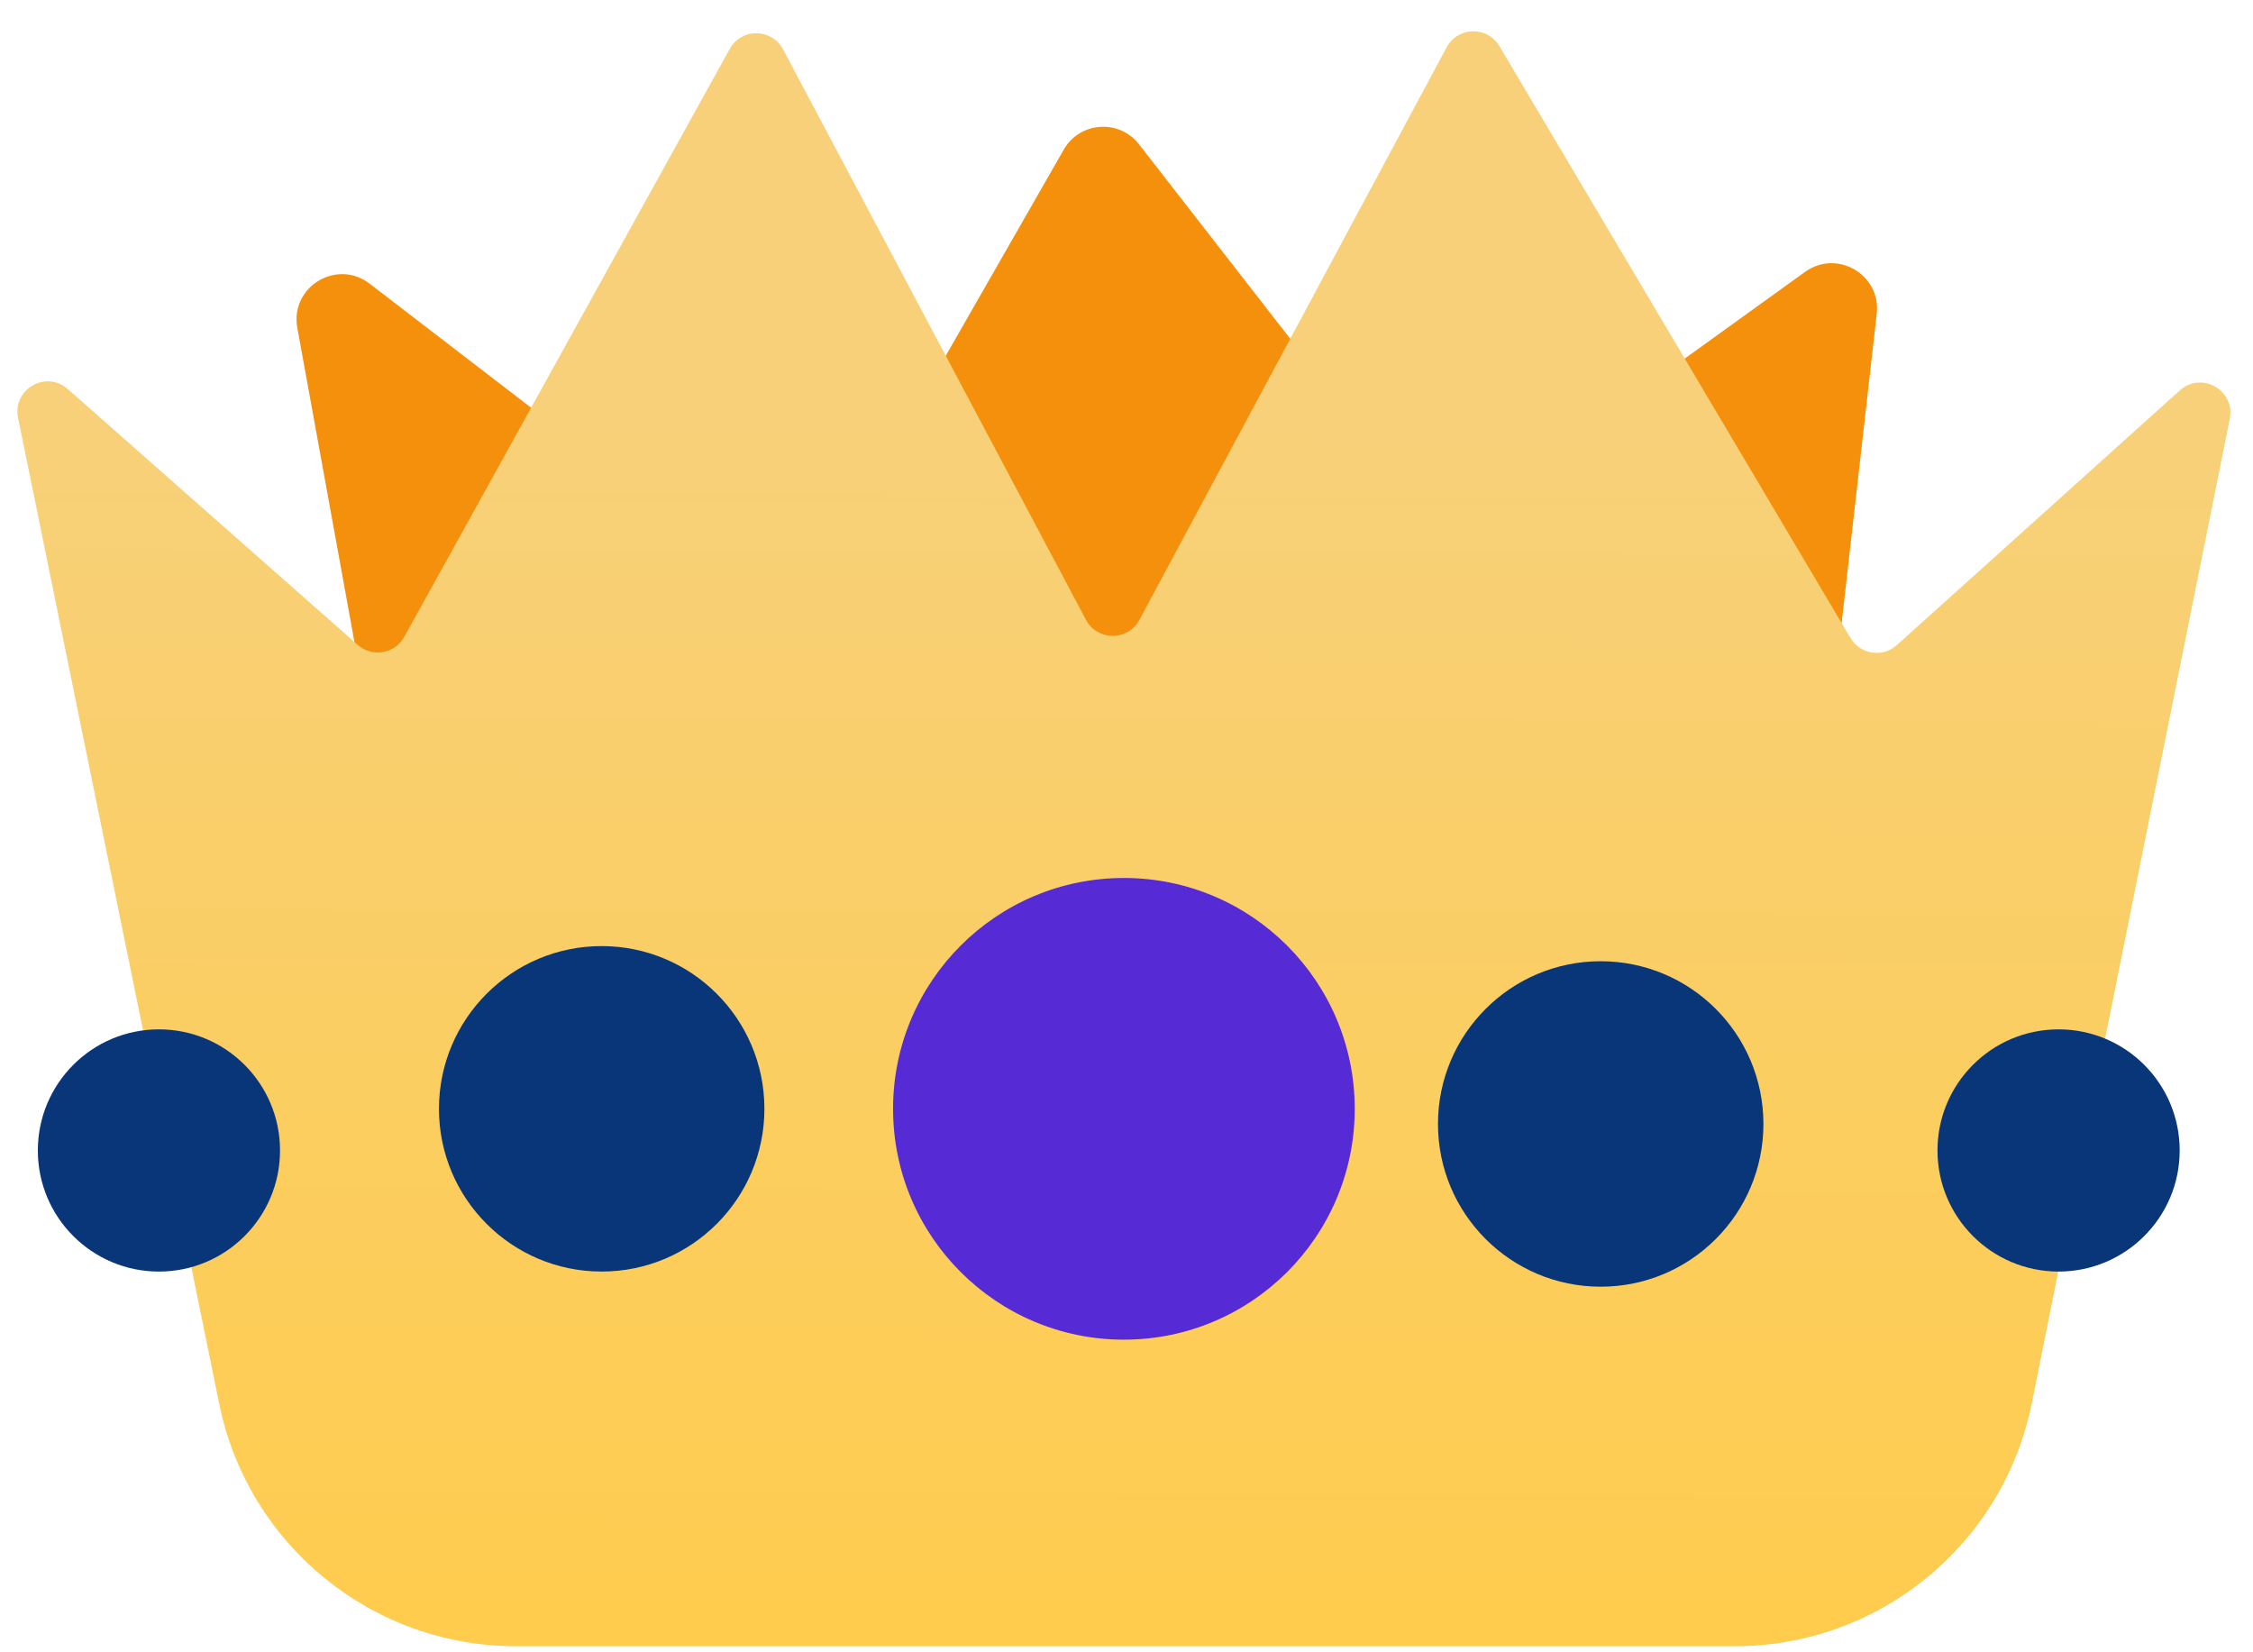 <svg width="255" height="187" viewBox="0 0 255 187" fill="none" xmlns="http://www.w3.org/2000/svg">
<path d="M33.651 37.101L57.017 165.615C57.477 168.147 59.739 169.948 62.309 169.83L193.498 163.812C196.02 163.696 198.085 161.766 198.37 159.257L212.413 35.52C212.916 31.088 207.922 28.163 204.302 30.771L167.203 57.495C164.959 59.111 161.839 58.663 160.142 56.48L128.915 16.332C126.67 13.446 122.215 13.761 120.398 16.934L93.296 64.277C91.749 66.979 88.174 67.696 85.704 65.8L41.838 32.106C38.109 29.241 32.81 32.474 33.651 37.101Z" fill="#F4900C"/>
<path d="M24.816 158.897L2.044 47.283C1.387 44.062 5.204 41.854 7.669 44.029L40.488 72.987C42.13 74.436 44.692 73.994 45.753 72.078L82.6 5.527C83.917 3.148 87.348 3.178 88.624 5.58L122.91 70.141C124.196 72.561 127.66 72.569 128.956 70.155L163.739 5.347C165.001 2.997 168.345 2.925 169.705 5.219L209.448 72.215C210.552 74.074 213.08 74.46 214.688 73.013L246.719 44.185C249.172 41.978 253.021 44.172 252.37 47.407L229.963 158.804C226.745 174.802 212.691 186.311 196.372 186.311H58.389C42.105 186.311 28.071 174.851 24.816 158.897Z" fill="url(#paint0_linear_952_546)"/>
<circle cx="127.206" cy="125.492" r="26.126" fill="#562AD5"/>
<circle cx="68.1" cy="125.492" r="18.417" fill="#093679"/>
<circle cx="181.171" cy="127.206" r="18.417" fill="#093679"/>
<circle cx="17.989" cy="130.204" r="13.706" fill="#093679"/>
<circle cx="232.996" cy="130.204" r="13.706" fill="#093679"/>
<defs>
<linearGradient id="paint0_linear_952_546" x1="127.634" y1="48.398" x2="127.206" y2="186.311" gradientUnits="userSpaceOnUse">
<stop stop-color="#F7D079"/>
<stop offset="1" stop-color="#FFCC4D"/>
</linearGradient>
</defs>
</svg>
